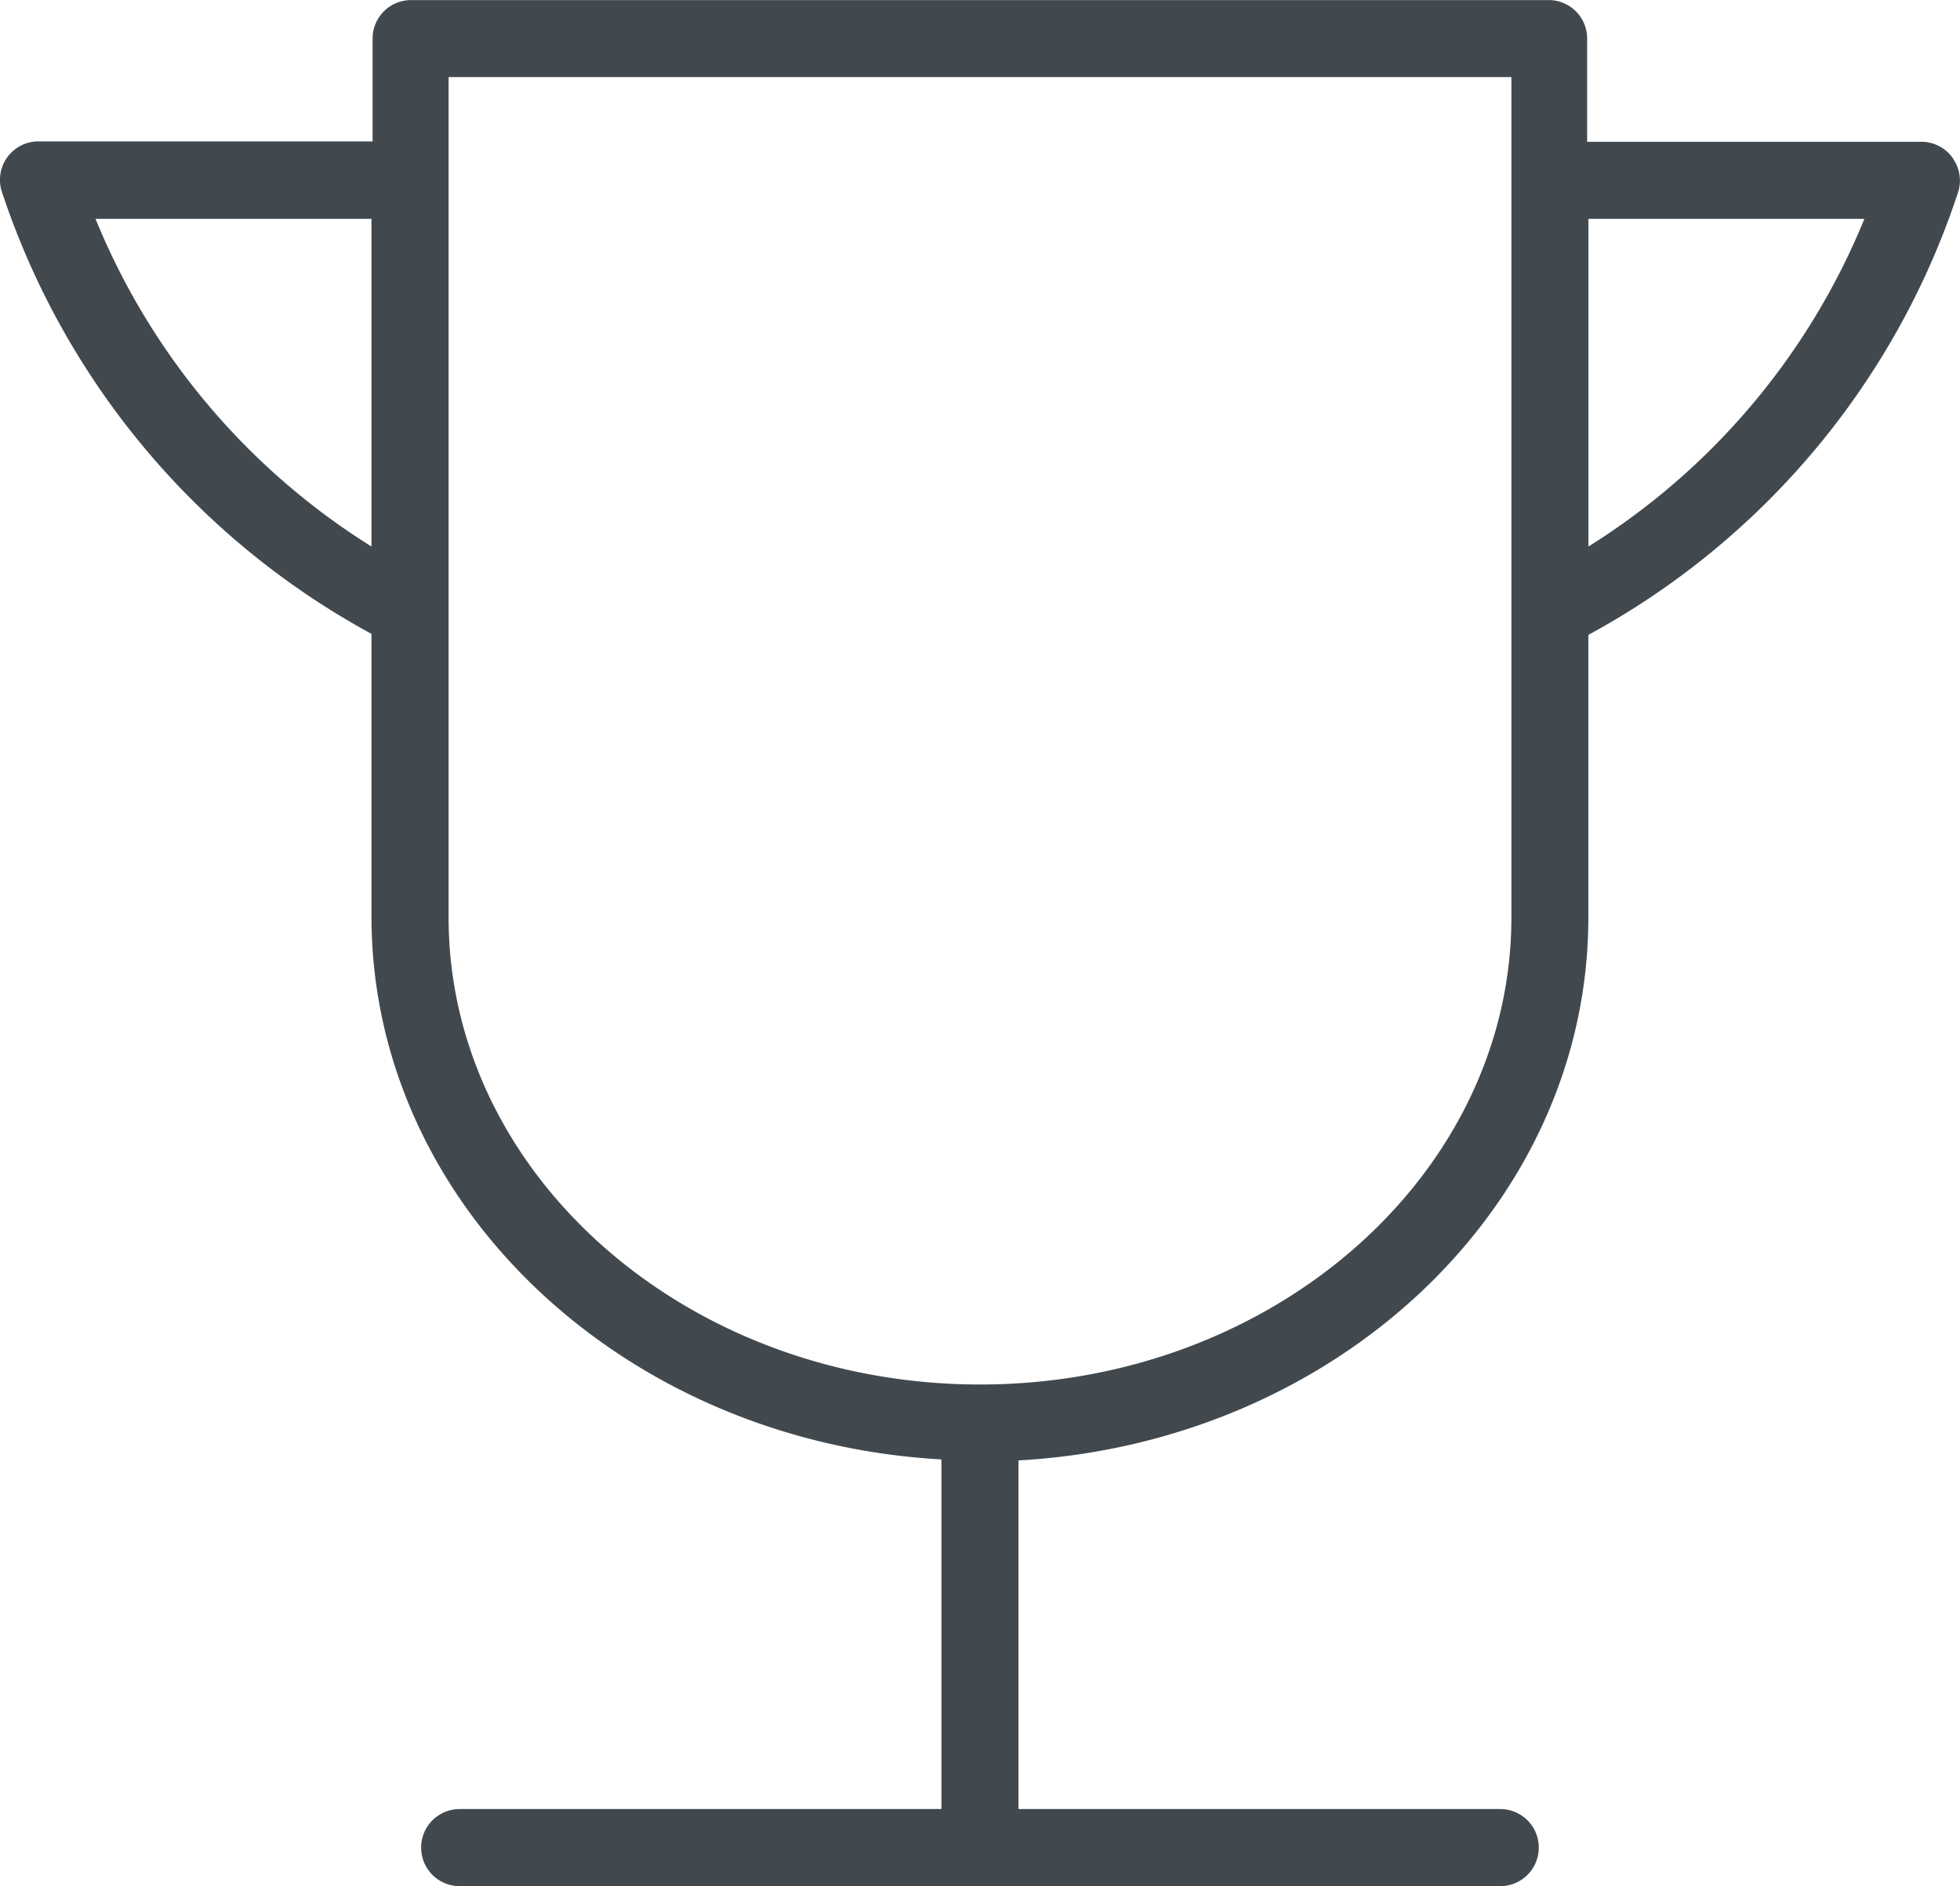 <svg id="Layer_2" data-name="Layer 2" xmlns="http://www.w3.org/2000/svg" viewBox="0 0 21.4 20.596"><defs><style>.cls-1{fill:#41494f}</style></defs><title>Tournaments</title><path class="cls-1" d="M22.622 3.43a.42.42 0 0 0-.345-.18h-3.648V2.129a.42.42 0 0 0-.407-.426H5.788a.42.42 0 0 0-.42.42v1.123H1.72a.42.42 0 0 0-.396.561 8.551 8.551 0 0 0 4.032 4.817v3.087c0 3.15 2.755 5.734 6.223 5.928v3.818h-5.26a.42.42 0 1 0 0 .842H17.68a.42.42 0 0 0 0-.842h-5.26V17.65c3.467-.193 6.222-2.777 6.222-5.928V8.635a8.526 8.526 0 0 0 4.032-4.818.42.42 0 0 0-.053-.387zM5.356 7.67a7.606 7.606 0 0 1-3.013-3.578h3.013zm12.446 4.05c0 2.806-2.604 5.101-5.802 5.101s-5.802-2.289-5.802-5.1V2.544h11.604zm.841-4.05V4.092h3.013a7.609 7.609 0 0 1-3.013 3.578z" transform="translate(-1.3 -1.702)"/></svg>